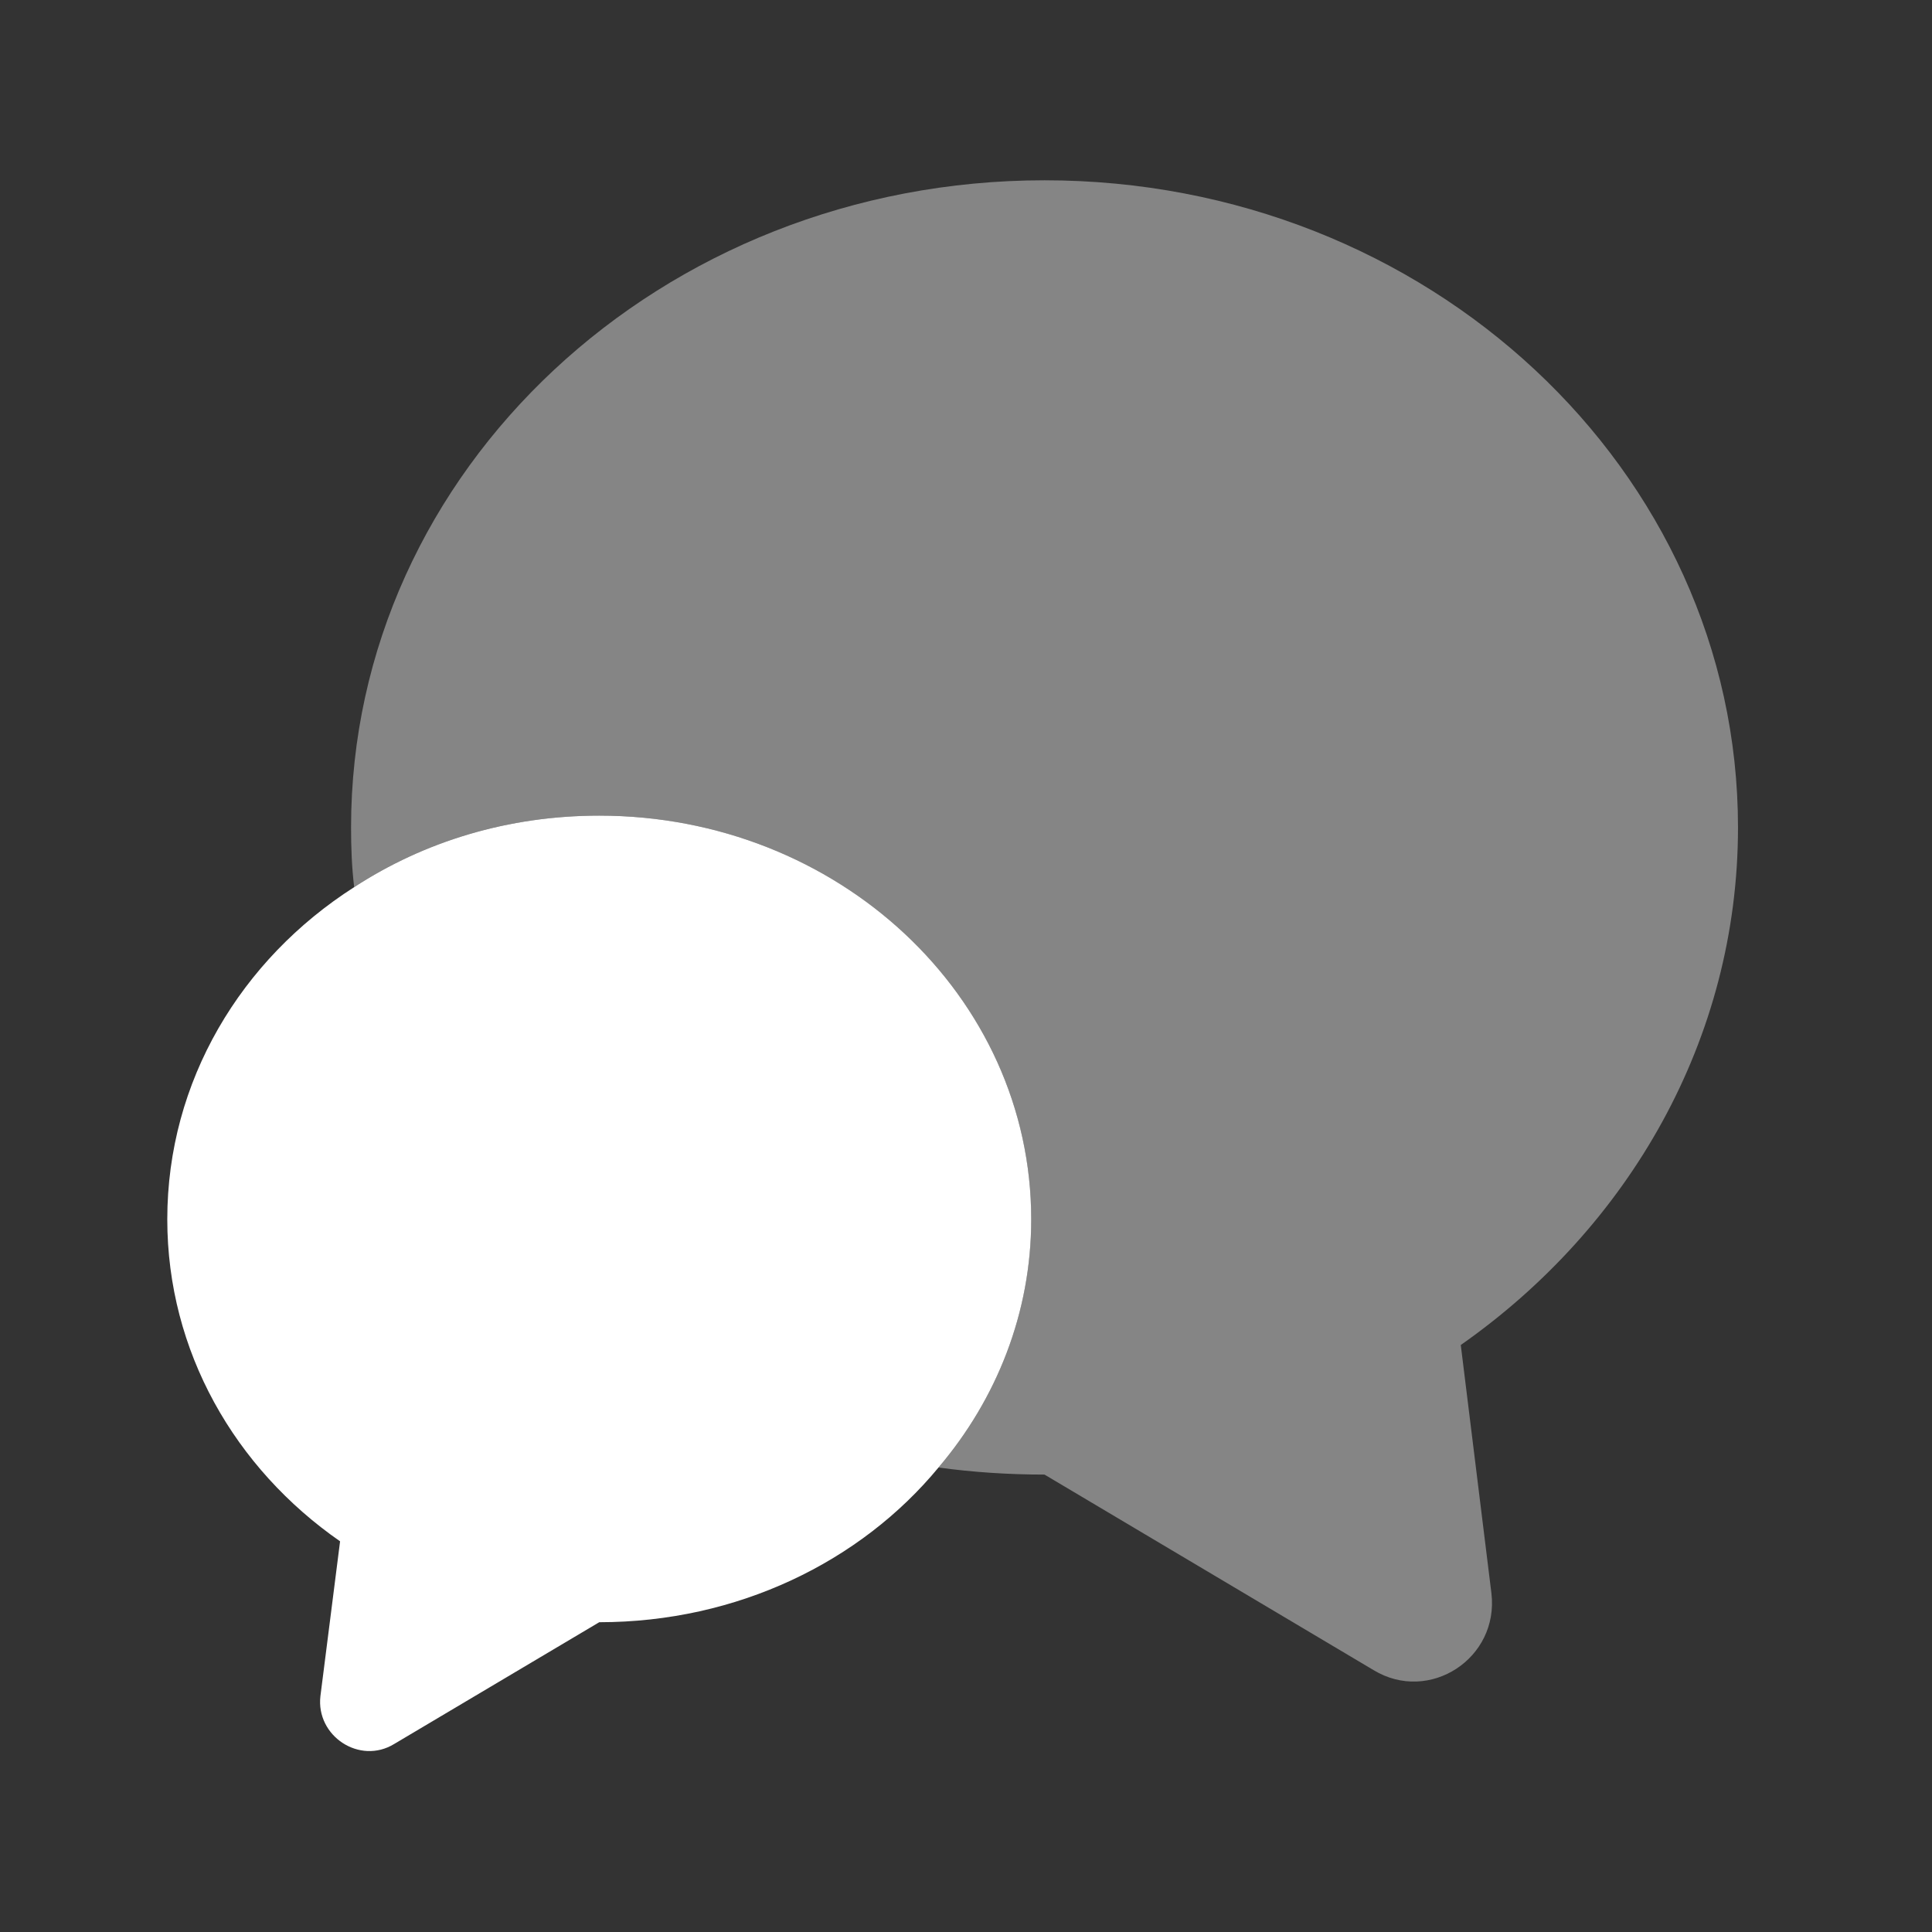 <svg width="41" height="41" viewBox="0 0 41 41" fill="none" xmlns="http://www.w3.org/2000/svg">
<rect x="0" y="0" width="41" height="41" fill="#333333" stroke="none"/>
<g id="messages-2 1">
<path id="Vector" opacity="0.4" d="M31 28.543L31.65 33.809C31.816 35.193 30.333 36.159 29.15 35.443L22.166 31.293C21.4 31.293 20.65 31.243 19.916 31.143C21.15 29.693 21.883 27.859 21.883 25.876C21.883 21.143 17.783 17.309 12.716 17.309C10.783 17.309 9 17.859 7.516 18.826C7.466 18.409 7.45 17.993 7.45 17.559C7.45 9.976 14.033 3.826 22.166 3.826C30.3 3.826 36.883 9.976 36.883 17.559C36.883 22.059 34.566 26.043 31 28.543Z" fill="white"/>
<path id="Vector_2" d="M21.884 25.876C21.884 27.859 21.15 29.692 19.917 31.142C18.267 33.142 15.65 34.426 12.717 34.426L8.367 37.009C7.634 37.459 6.7 36.842 6.8 35.992L7.217 32.709C4.984 31.159 3.55 28.676 3.55 25.876C3.55 22.942 5.117 20.359 7.517 18.826C9 17.859 10.784 17.309 12.717 17.309C17.784 17.309 21.884 21.142 21.884 25.876Z" fill="white"/>
</g>
</svg>
